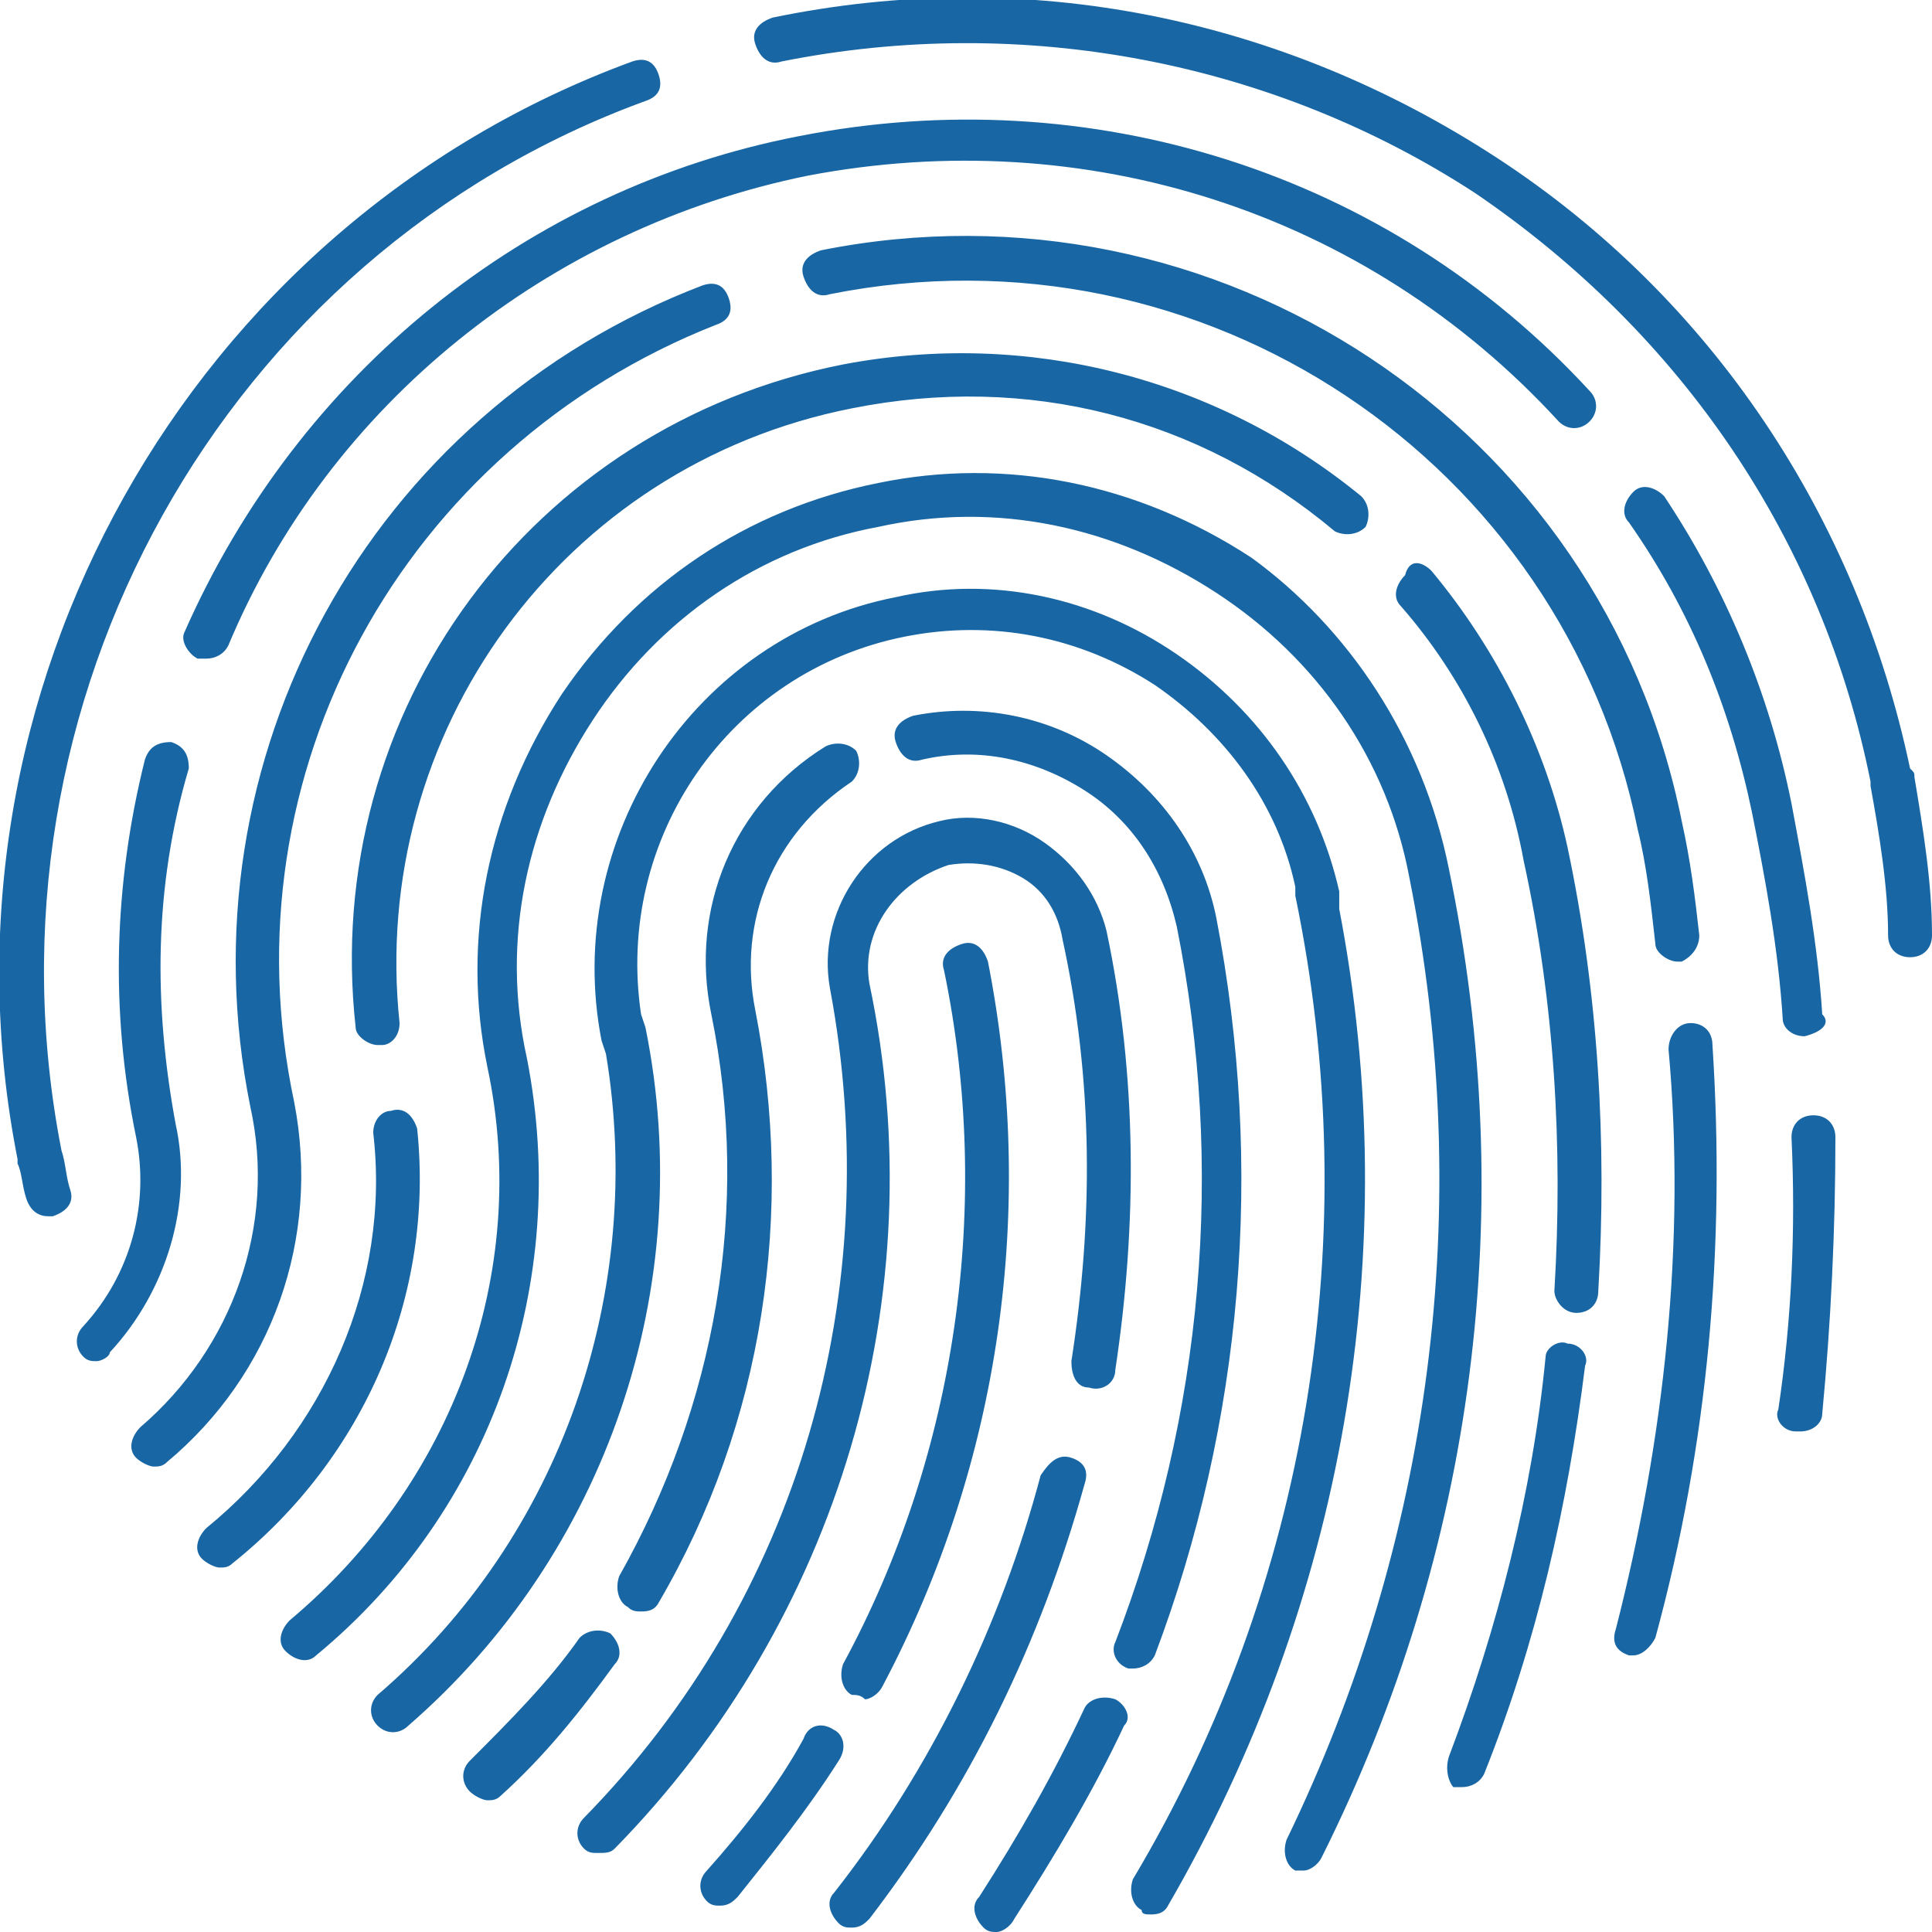 <?xml version="1.0" encoding="utf-8"?>
<!-- Generator: Adobe Illustrator 22.0.0, SVG Export Plug-In . SVG Version: 6.00 Build 0)  -->
<svg version="1.1" id="Layer_1" xmlns="http://www.w3.org/2000/svg" xmlns:xlink="http://www.w3.org/1999/xlink" x="0px" y="0px"
	 viewBox="0 0 44 44" style="enable-background:new 0 0 44 44;" xml:space="preserve">
<style type="text/css">
	.st0{fill:#1866A3;}
</style>
<g id="Combined-Shape">
	<path id="path-1_1_" class="st0" d="M1.4,26.2c0.1,0.3,0.1,0.6,0.2,0.9c0.1,0.3-0.1,0.5-0.4,0.6c0,0-0.1,0-0.1,0
		c-0.2,0-0.4-0.1-0.5-0.4c-0.1-0.3-0.1-0.6-0.2-0.8c0,0,0-0.1,0-0.1c-2.1-10.6,3.9-21.3,14-25c0.3-0.1,0.5,0,0.6,0.3
		c0.1,0.3,0,0.5-0.3,0.6C5.1,5.8-0.6,16,1.4,26.2C1.4,26.1,1.4,26.1,1.4,26.2z M43.6,17.7c0.2,1.2,0.4,2.4,0.4,3.6
		c0,0.3-0.2,0.5-0.5,0.5h0c-0.3,0-0.5-0.2-0.5-0.5c0-1.1-0.2-2.3-0.4-3.4c0,0,0-0.1,0-0.1c-1.1-5.5-4.3-10.2-9-13.4
		C29,1.4,23.3,0.3,17.8,1.4c-0.3,0.1-0.5-0.1-0.6-0.4c-0.1-0.3,0.1-0.5,0.4-0.6c5.8-1.2,11.6,0,16.5,3.2c4.9,3.2,8.2,8.2,9.4,13.9
		C43.6,17.6,43.6,17.6,43.6,17.7z M19,39.4c0.2,0.1,0.3,0.4,0.1,0.7c-0.7,1.1-1.5,2.1-2.3,3.1c-0.1,0.1-0.2,0.2-0.4,0.2
		c-0.1,0-0.2,0-0.3-0.1c-0.2-0.2-0.2-0.5,0-0.7c0.8-0.9,1.6-1.9,2.2-3C18.4,39.3,18.7,39.2,19,39.4z M19.4,38.6
		c-0.2-0.1-0.3-0.4-0.2-0.7c2.6-4.8,3.4-10.5,2.3-15.8c-0.1-0.3,0.1-0.5,0.4-0.6c0.3-0.1,0.5,0.1,0.6,0.4c1.1,5.6,0.3,11.4-2.4,16.5
		c-0.1,0.2-0.3,0.3-0.4,0.3C19.6,38.6,19.5,38.6,19.4,38.6z M24.4,33.2c0.3,0.1,0.4,0.3,0.3,0.6c-1,3.6-2.6,6.9-4.9,9.9
		c-0.1,0.1-0.2,0.2-0.4,0.2c-0.1,0-0.2,0-0.3-0.1c-0.2-0.2-0.3-0.5-0.1-0.7c2.2-2.8,3.8-6.1,4.7-9.5C23.9,33.3,24.1,33.1,24.4,33.2z
		 M19.8,22.4c1.5,7.1-0.7,14.5-5.8,19.7c-0.1,0.1-0.2,0.1-0.4,0.1c-0.1,0-0.2,0-0.3-0.1c-0.2-0.2-0.2-0.5,0-0.7
		c4.9-5,6.9-12,5.6-18.9c-0.3-1.7,0.8-3.4,2.5-3.8c0.8-0.2,1.7,0,2.4,0.5c0.7,0.5,1.2,1.2,1.4,2c0.7,3.3,0.7,6.7,0.2,10
		c0,0.3-0.3,0.5-0.6,0.4c-0.3,0-0.4-0.3-0.4-0.6c0.5-3.2,0.5-6.4-0.2-9.6c-0.1-0.6-0.4-1.1-0.9-1.4c-0.5-0.3-1.1-0.4-1.7-0.3
		C20.4,20.1,19.6,21.2,19.8,22.4z M25.4,38.7c0.2,0.1,0.4,0.4,0.2,0.6c-0.7,1.5-1.6,3-2.5,4.4C23,43.9,22.8,44,22.7,44
		c-0.1,0-0.2,0-0.3-0.1c-0.2-0.2-0.3-0.5-0.1-0.7c0.9-1.4,1.7-2.8,2.4-4.3C24.8,38.7,25.1,38.6,25.4,38.7z M25.7,38
		c-0.3-0.1-0.4-0.4-0.3-0.6c2-5.2,2.5-10.8,1.4-16.3c-0.3-1.3-1-2.4-2.1-3.1c-1.1-0.7-2.4-1-3.7-0.7c-0.3,0.1-0.5-0.1-0.6-0.4
		c-0.1-0.3,0.1-0.5,0.4-0.6c1.5-0.3,3.1,0,4.4,0.9c1.3,0.9,2.2,2.2,2.5,3.7c1.1,5.7,0.6,11.5-1.4,16.8C26.2,37.9,26,38,25.8,38
		C25.8,38,25.7,38,25.7,38z M13.9,37.2c0.2,0.2,0.3,0.5,0.1,0.7c-0.8,1.1-1.6,2.1-2.6,3c-0.1,0.1-0.2,0.1-0.3,0.1
		c-0.1,0-0.3-0.1-0.4-0.2c-0.2-0.2-0.2-0.5,0-0.7c0.9-0.9,1.8-1.8,2.5-2.8C13.4,37.1,13.7,37.1,13.9,37.2z M14.3,36.6
		c-0.2-0.1-0.3-0.4-0.2-0.7c2.2-3.9,3-8.4,2.1-12.8c-0.5-2.4,0.5-4.8,2.6-6.1c0.2-0.1,0.5-0.1,0.7,0.1c0.1,0.2,0.1,0.5-0.1,0.7
		C17.6,19,16.8,21,17.2,23c0.9,4.6,0.2,9.4-2.2,13.5c-0.1,0.2-0.3,0.2-0.4,0.2C14.5,36.7,14.4,36.7,14.3,36.6z M30.5,20.7
		c1.5,7.8,0.1,15.8-3.9,22.7c-0.1,0.2-0.3,0.2-0.4,0.2c-0.1,0-0.2,0-0.2-0.1c-0.2-0.1-0.3-0.4-0.2-0.7c4-6.7,5.3-14.7,3.7-22.4
		l0-0.2c-0.4-1.9-1.6-3.5-3.2-4.6c-1.7-1.1-3.7-1.5-5.7-1.1c-4,0.8-6.6,4.6-6,8.6l0.1,0.3c1.2,5.9-0.9,12-5.4,15.9
		c-0.2,0.2-0.5,0.2-0.7,0c-0.2-0.2-0.2-0.5,0-0.7c4.2-3.6,6.1-9.2,5.2-14.6l-0.1-0.3c-0.9-4.6,2.1-9.2,6.7-10.1
		c2.2-0.5,4.5,0,6.4,1.3c1.9,1.3,3.2,3.2,3.7,5.4L30.5,20.7L30.5,20.7z M33,19.8c1.6,7.7,0.6,15.5-2.9,22.5
		c-0.1,0.2-0.3,0.3-0.4,0.3c-0.1,0-0.1,0-0.2,0c-0.2-0.1-0.3-0.4-0.2-0.7c3.3-6.8,4.3-14.4,2.8-21.9c-0.5-2.7-2.1-5-4.4-6.5
		s-5-2.1-7.7-1.5c-2.7,0.5-5,2.1-6.5,4.4c-1.5,2.3-2.1,5-1.5,7.7c1,5.1-0.8,10.3-4.8,13.6c-0.2,0.2-0.5,0.1-0.7-0.1
		c-0.2-0.2-0.1-0.5,0.1-0.7c3.7-3.1,5.5-7.9,4.5-12.6c-0.6-2.9,0-5.9,1.7-8.5c1.7-2.5,4.2-4.2,7.2-4.8c2.9-0.6,5.9,0,8.5,1.7
		C30.7,14.3,32.4,16.8,33,19.8z M35.7,30.6c0.3,0,0.5,0.3,0.4,0.5c-0.4,3.2-1.1,6.3-2.3,9.3c-0.1,0.2-0.3,0.3-0.5,0.3
		c-0.1,0-0.1,0-0.2,0C33,40.6,32.9,40.3,33,40c1.1-2.9,1.9-6,2.2-9.1C35.2,30.7,35.5,30.5,35.7,30.6z M32.6,13
		c1.5,1.8,2.6,4,3.1,6.3c0.7,3.3,0.9,6.7,0.7,10.1c0,0.3-0.2,0.5-0.5,0.5c0,0,0,0,0,0c-0.3,0-0.5-0.3-0.5-0.5c0.2-3.3,0-6.6-0.7-9.8
		c-0.4-2.2-1.4-4.2-2.8-5.8c-0.2-0.2-0.1-0.5,0.1-0.7C32.1,12.7,32.4,12.8,32.6,13z M9.5,25.7c0.4,3.8-1.2,7.5-4.2,9.9
		c-0.1,0.1-0.2,0.1-0.3,0.1c-0.1,0-0.3-0.1-0.4-0.2c-0.2-0.2-0.1-0.5,0.1-0.7c2.7-2.2,4.2-5.6,3.8-9c0-0.3,0.2-0.5,0.4-0.5
		C9.2,25.2,9.4,25.4,9.5,25.7z M19.4,9.3c-6.6,1.3-11,7.4-10.3,14c0,0.3-0.2,0.5-0.4,0.5c0,0,0,0-0.1,0c-0.2,0-0.5-0.2-0.5-0.4
		c-0.8-7.2,4-13.7,11.1-15.1c4.2-0.8,8.5,0.3,11.8,3c0.2,0.2,0.2,0.5,0.1,0.7c-0.2,0.2-0.5,0.2-0.7,0.1C27.3,9.5,23.4,8.5,19.4,9.3z
		 M38.5,23.3c0.3,0,0.5,0.2,0.5,0.5c0.3,4.6-0.1,9.1-1.3,13.5c-0.1,0.2-0.3,0.4-0.5,0.4c0,0-0.1,0-0.1,0c-0.3-0.1-0.4-0.3-0.3-0.6
		c1.1-4.3,1.6-8.8,1.2-13.2C38,23.6,38.2,23.3,38.5,23.3z M6.7,25.1c0.6,3.1-0.5,6.2-2.9,8.2c-0.1,0.1-0.2,0.1-0.3,0.1
		c-0.1,0-0.3-0.1-0.4-0.2c-0.2-0.2-0.1-0.5,0.1-0.7c2.1-1.8,3.1-4.6,2.5-7.3C4.1,17.3,8.4,9.4,16,6.5c0.3-0.1,0.5,0,0.6,0.3
		c0.1,0.3,0,0.5-0.3,0.6C9.2,10.2,5.1,17.6,6.7,25.1z M37.3,18.9C35.6,10.5,27.4,5,18.9,6.7c-0.3,0.1-0.5-0.1-0.6-0.4
		c-0.1-0.3,0.1-0.5,0.4-0.6c9-1.8,17.8,4,19.6,13c0.2,0.9,0.3,1.7,0.4,2.6c0,0.3-0.2,0.5-0.4,0.6c0,0,0,0-0.1,0
		c-0.2,0-0.5-0.2-0.5-0.4C37.6,20.6,37.5,19.7,37.3,18.9z M41.3,25.4c0.3,0,0.5,0.2,0.5,0.5c0,2.1-0.1,4.2-0.3,6.3
		c0,0.2-0.2,0.4-0.5,0.4c0,0,0,0-0.1,0c-0.3,0-0.5-0.3-0.4-0.5c0.3-2,0.4-4.1,0.3-6.2C40.8,25.6,41,25.4,41.3,25.4z M41.1,23.6
		c-0.3,0-0.5-0.2-0.5-0.4c-0.1-1.6-0.4-3.2-0.7-4.7c-0.5-2.4-1.4-4.6-2.8-6.6c-0.2-0.2-0.1-0.5,0.1-0.7c0.2-0.2,0.5-0.1,0.7,0.1
		c1.4,2.1,2.4,4.5,2.9,7c0.3,1.6,0.6,3.2,0.7,4.8C41.7,23.3,41.5,23.5,41.1,23.6C41.2,23.6,41.2,23.6,41.1,23.6z M4,25.6
		c0.4,1.8-0.2,3.8-1.5,5.2C2.5,30.9,2.3,31,2.2,31c-0.1,0-0.2,0-0.3-0.1c-0.2-0.2-0.2-0.5,0-0.7c1.1-1.2,1.5-2.8,1.2-4.3
		c-0.6-2.9-0.5-5.8,0.2-8.6c0.1-0.3,0.3-0.4,0.6-0.4c0.3,0.1,0.4,0.3,0.4,0.6C3.5,20.2,3.5,22.9,4,25.6z M18.2,3.1
		c6.6-1.3,13.4,0.8,18,5.8c0.2,0.2,0.2,0.5,0,0.7s-0.5,0.2-0.7,0C31.1,4.8,24.7,2.8,18.4,4C12.5,5.2,7.5,9.2,5.2,14.7
		C5.1,14.9,4.9,15,4.7,15c-0.1,0-0.1,0-0.2,0c-0.2-0.1-0.4-0.4-0.3-0.6C6.8,8.5,12,4.3,18.2,3.1z"/>
</g>
</svg>
